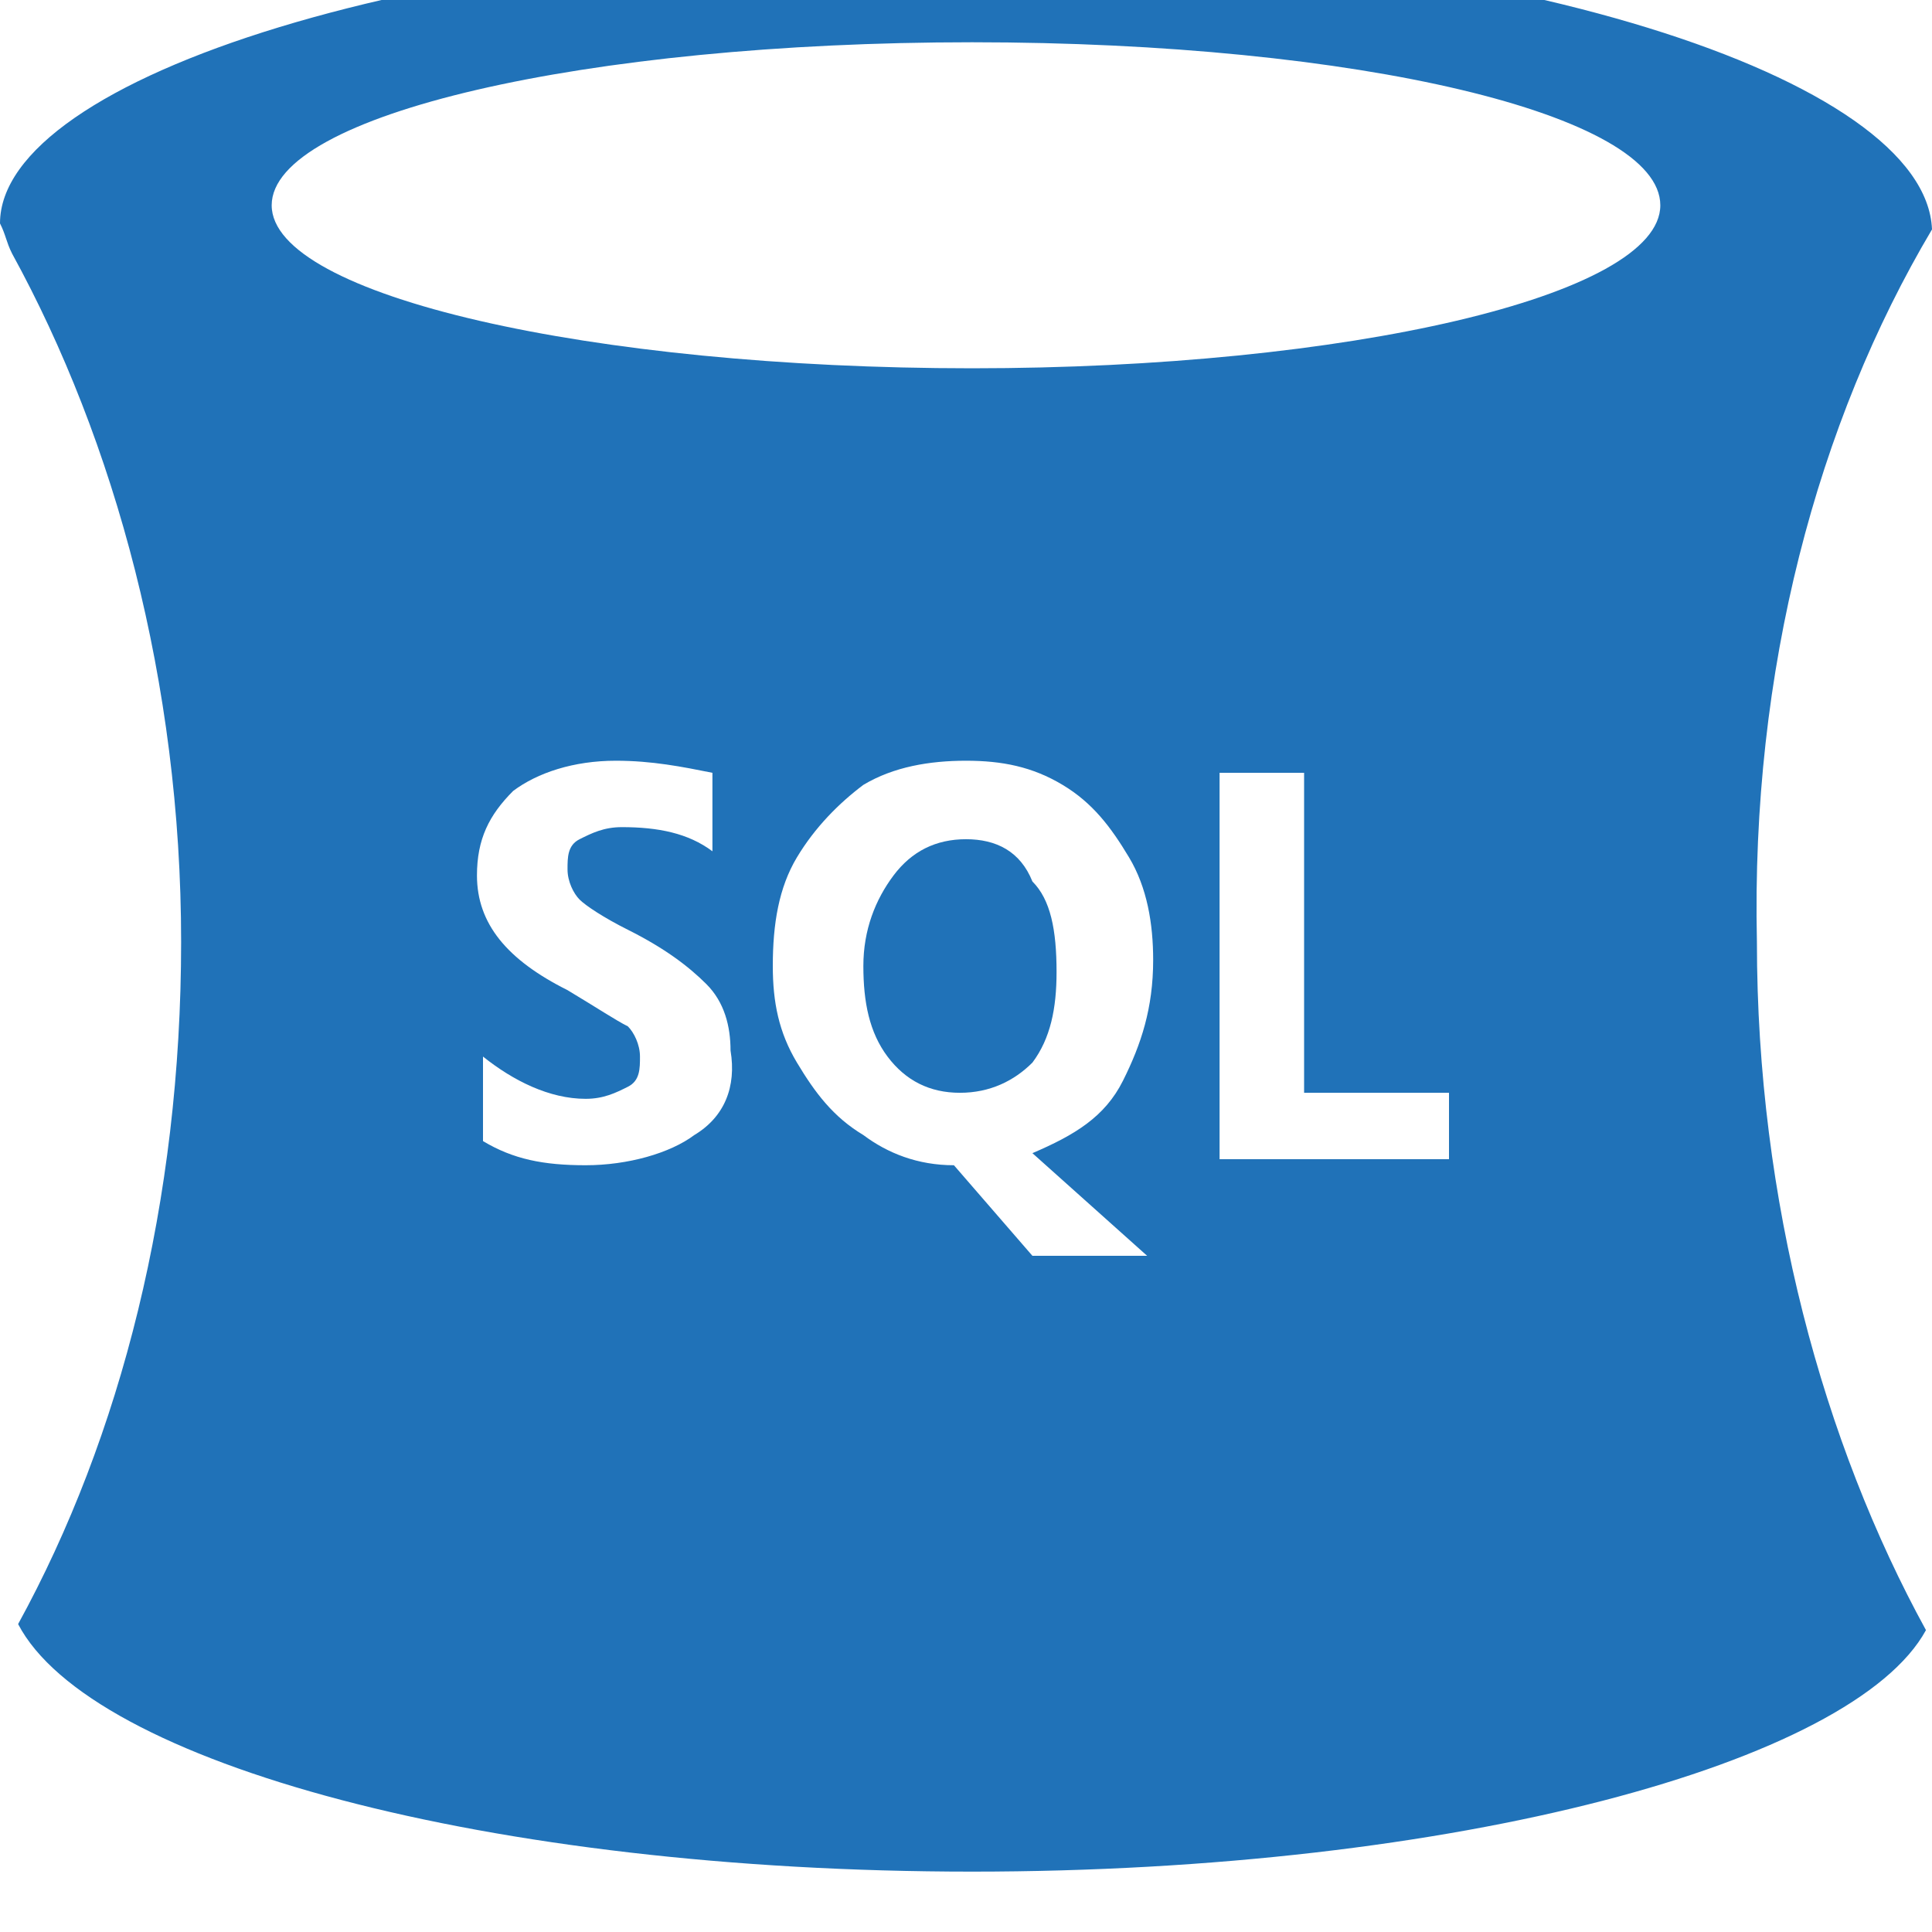 <?xml version="1.0" encoding="utf-8"?>
<!-- Generator: Adobe Illustrator 19.1.0, SVG Export Plug-In . SVG Version: 6.00 Build 0)  -->
<svg version="1.1" id="Layer_1" xmlns="http://www.w3.org/2000/svg" xmlns:xlink="http://www.w3.org/1999/xlink" x="0px" y="0px"
	 viewBox="-289 381 32 32" style="enable-background:new -289 381 32 32;" xml:space="preserve">
<style type="text/css">
	.st0{fill:#2072B8;}
</style>
<g>
	<path class="st0" d="M-257,384.8c-0.1-2.5-7.1-4.8-16-4.8c-9,0-16,2.3-16,4.7c0.1,0.2,0.1,0.3,0.2,0.5c1.7,3.1,2.8,7.1,2.8,11.4
		c0,4.3-1,8.2-2.7,11.3c1.2,2.3,7.8,4.1,15.8,4.1c8,0,14.6-1.8,15.8-4c-1.7-3.1-2.8-7.1-2.8-11.4C-260,392.1-258.9,388-257,384.8z
		 M-277.5,399.8c-0.4,0.3-1.1,0.5-1.8,0.5c-0.7,0-1.2-0.1-1.7-0.4v-1.4c0.5,0.4,1.1,0.7,1.7,0.7c0.3,0,0.5-0.1,0.7-0.2
		c0.2-0.1,0.2-0.3,0.2-0.5c0-0.2-0.1-0.4-0.2-0.5c-0.2-0.1-0.5-0.3-1-0.6c-1-0.5-1.5-1.1-1.5-1.9c0-0.6,0.2-1,0.6-1.4
		c0.4-0.3,1-0.5,1.7-0.5c0.6,0,1.1,0.1,1.6,0.2v1.3c-0.4-0.3-0.9-0.4-1.5-0.4c-0.3,0-0.5,0.1-0.7,0.2c-0.2,0.1-0.2,0.3-0.2,0.5
		c0,0.2,0.1,0.4,0.2,0.5s0.4,0.3,0.8,0.5c0.6,0.3,1,0.6,1.3,0.9c0.3,0.3,0.4,0.7,0.4,1.1C-276.8,399-277,399.5-277.5,399.8z
		 M-270,401.8h-1.9l-1.3-1.5c-0.6,0-1.1-0.2-1.5-0.5c-0.5-0.3-0.8-0.7-1.1-1.2c-0.3-0.5-0.4-1-0.4-1.6c0-0.7,0.1-1.3,0.4-1.8
		s0.7-0.9,1.1-1.2c0.5-0.3,1.1-0.4,1.7-0.4c0.6,0,1.1,0.1,1.6,0.4c0.5,0.3,0.8,0.7,1.1,1.2c0.3,0.5,0.4,1.1,0.4,1.7
		c0,0.8-0.2,1.4-0.5,2c-0.3,0.6-0.8,0.9-1.5,1.2L-270,401.8z M-265,400.2h-3.8v-6.4h1.4v5.3h2.4C-265,399-265,400.2-265,400.2z
		 M-272.9,387.1c-6.3,0-11.6-1.2-11.6-2.7s5.2-2.7,11.6-2.7s11.4,1.2,11.4,2.7S-266.7,387.1-272.9,387.1z"/>
	<path class="st0" d="M-273,394.9c-0.5,0-0.9,0.2-1.2,0.6c-0.3,0.4-0.5,0.9-0.5,1.5c0,0.6,0.1,1.1,0.4,1.5c0.3,0.4,0.7,0.6,1.2,0.6
		c0.5,0,0.9-0.2,1.2-0.5c0.3-0.4,0.4-0.9,0.4-1.5c0-0.7-0.1-1.2-0.4-1.5C-272.1,395.1-272.5,394.9-273,394.9z"/>
</g>
</svg>
